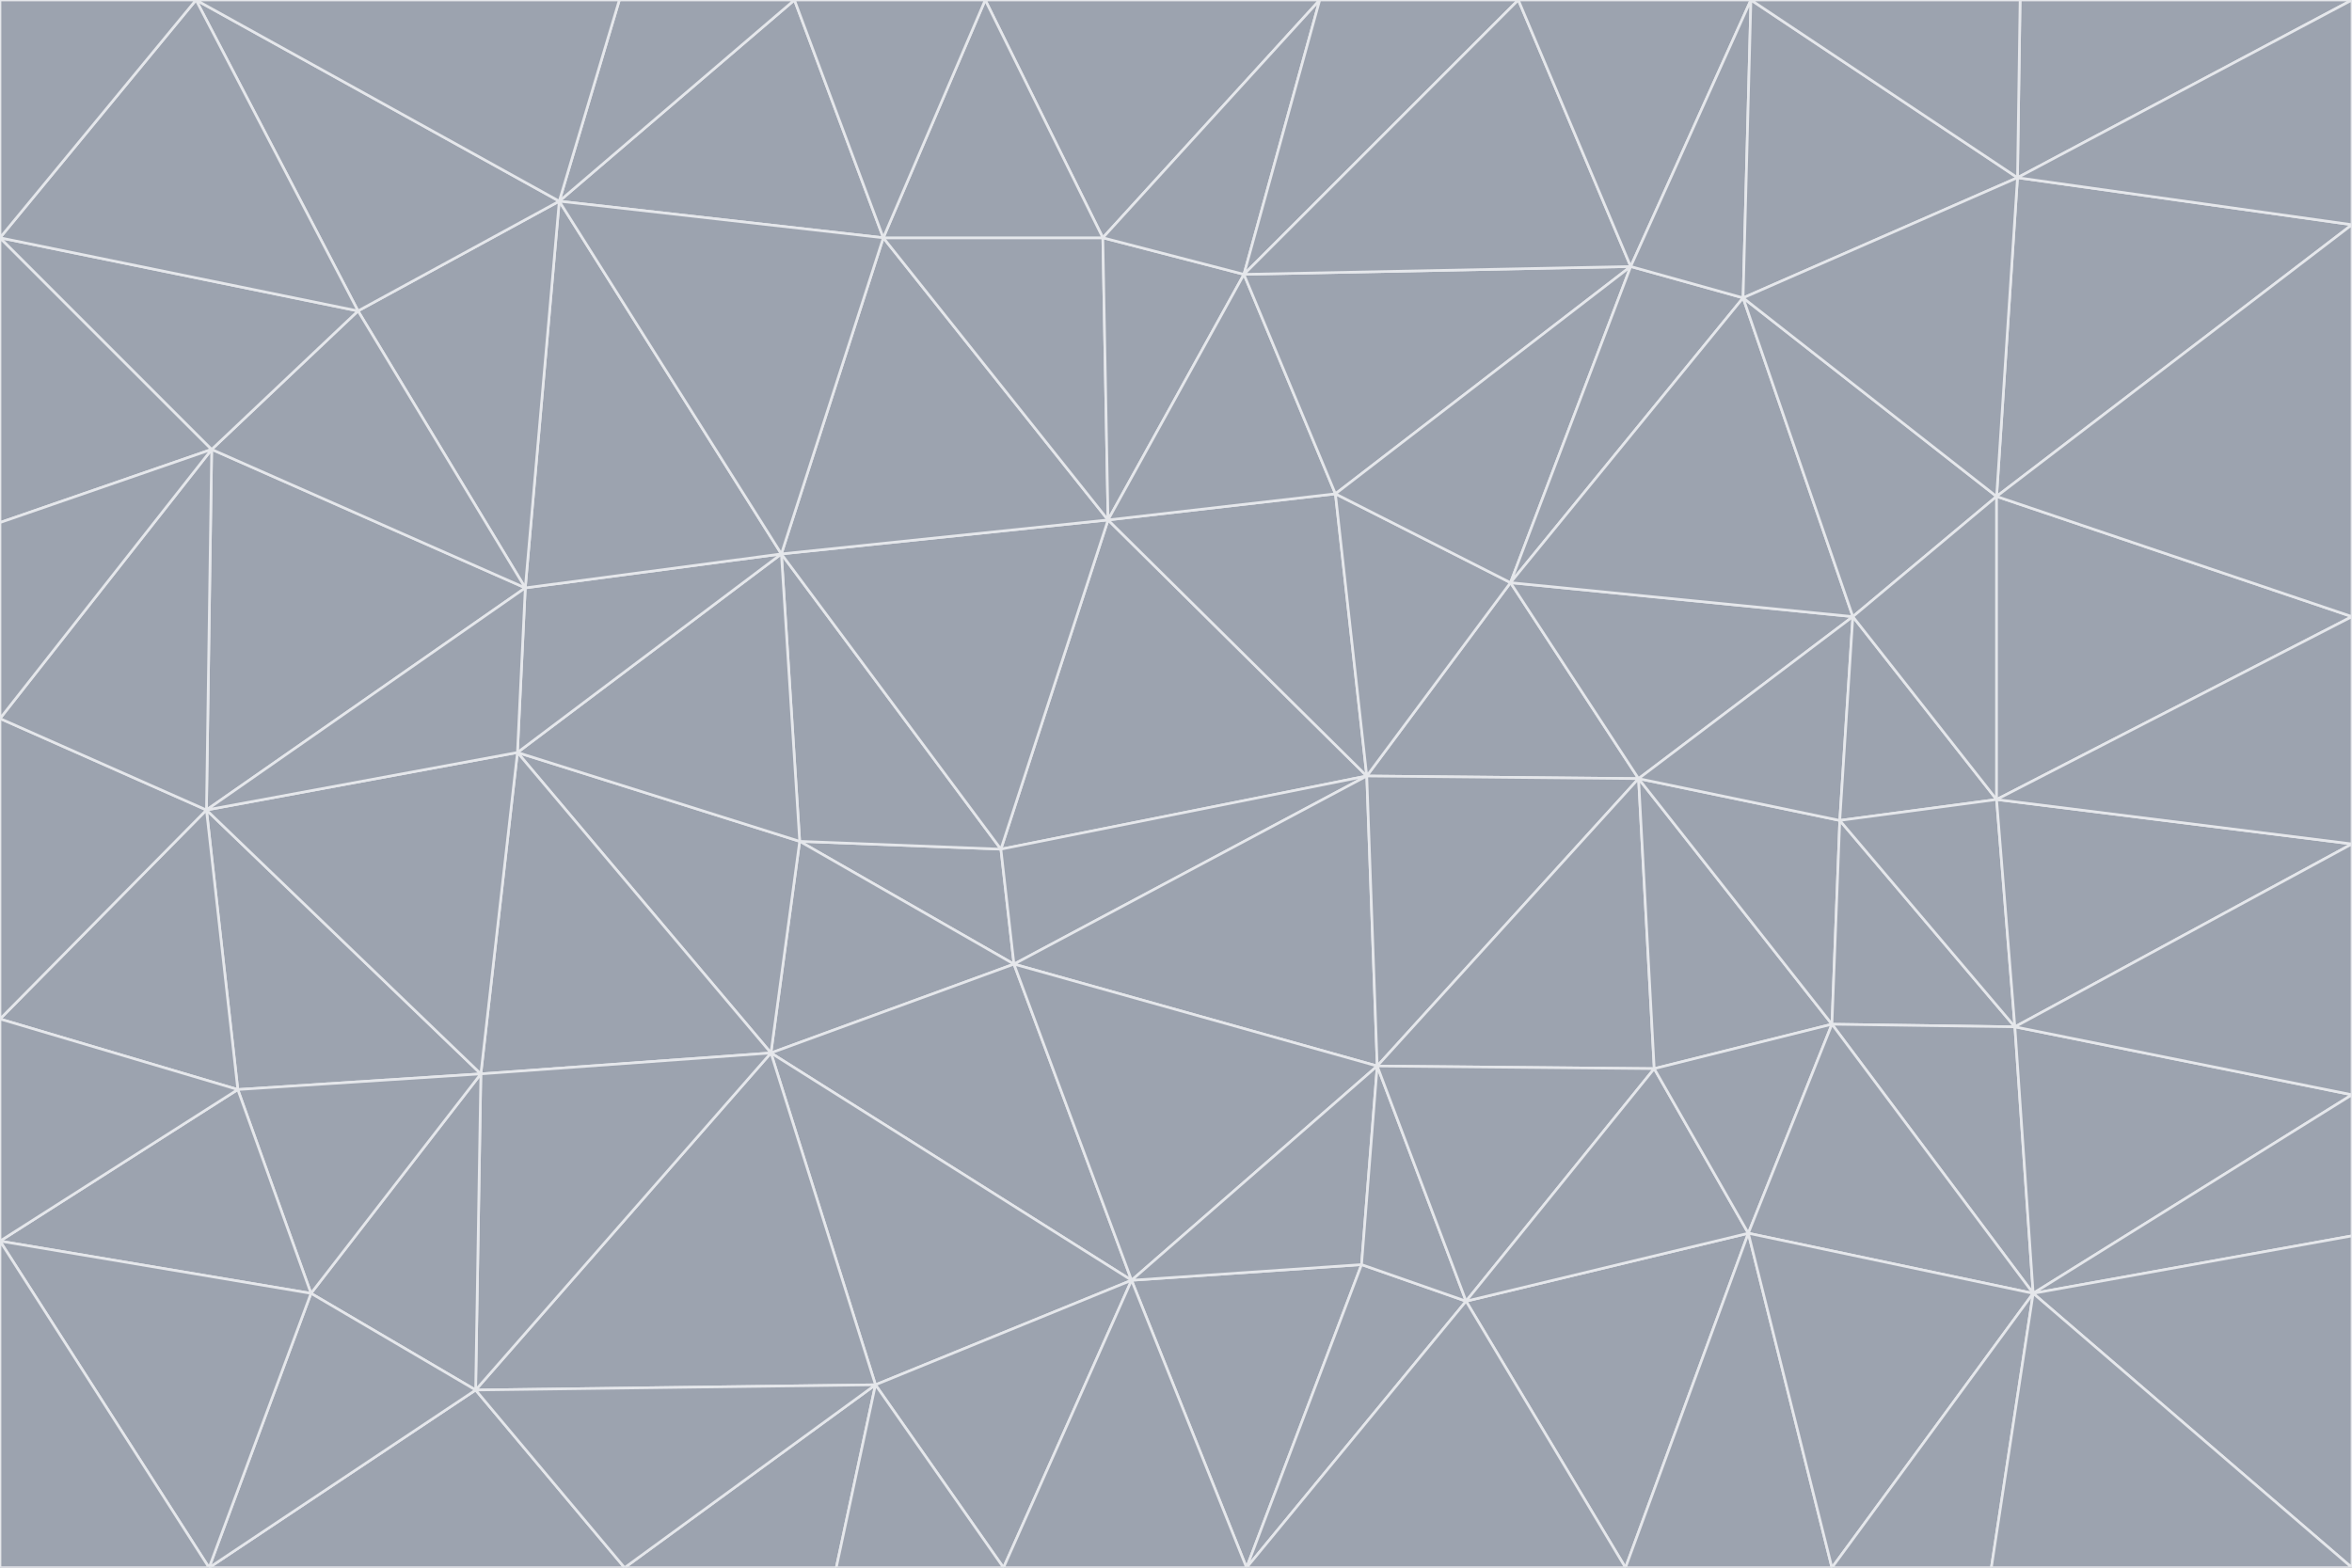 <svg id="visual" viewBox="0 0 900 600" width="900" height="600" xmlns="http://www.w3.org/2000/svg" xmlns:xlink="http://www.w3.org/1999/xlink" version="1.1"><g stroke-width="1" stroke-linejoin="bevel"><path d="M383 325L306 322L388 369Z" fill="#9ca3af" stroke="#e5e7eb"></path><path d="M306 322L295 403L388 369Z" fill="#9ca3af" stroke="#e5e7eb"></path><path d="M383 325L299 212L306 322Z" fill="#9ca3af" stroke="#e5e7eb"></path><path d="M306 322L198 288L295 403Z" fill="#9ca3af" stroke="#e5e7eb"></path><path d="M299 212L198 288L306 322Z" fill="#9ca3af" stroke="#e5e7eb"></path><path d="M295 403L433 490L388 369Z" fill="#9ca3af" stroke="#e5e7eb"></path><path d="M523 297L424 199L383 325Z" fill="#9ca3af" stroke="#e5e7eb"></path><path d="M198 288L184 411L295 403Z" fill="#9ca3af" stroke="#e5e7eb"></path><path d="M295 403L335 530L433 490Z" fill="#9ca3af" stroke="#e5e7eb"></path><path d="M523 297L383 325L388 369Z" fill="#9ca3af" stroke="#e5e7eb"></path><path d="M383 325L424 199L299 212Z" fill="#9ca3af" stroke="#e5e7eb"></path><path d="M182 532L335 530L295 403Z" fill="#9ca3af" stroke="#e5e7eb"></path><path d="M527 408L523 297L388 369Z" fill="#9ca3af" stroke="#e5e7eb"></path><path d="M299 212L201 225L198 288Z" fill="#9ca3af" stroke="#e5e7eb"></path><path d="M79 310L91 417L184 411Z" fill="#9ca3af" stroke="#e5e7eb"></path><path d="M433 490L527 408L388 369Z" fill="#9ca3af" stroke="#e5e7eb"></path><path d="M477 600L521 484L433 490Z" fill="#9ca3af" stroke="#e5e7eb"></path><path d="M433 490L521 484L527 408Z" fill="#9ca3af" stroke="#e5e7eb"></path><path d="M523 297L511 189L424 199Z" fill="#9ca3af" stroke="#e5e7eb"></path><path d="M424 199L338 91L299 212Z" fill="#9ca3af" stroke="#e5e7eb"></path><path d="M184 411L182 532L295 403Z" fill="#9ca3af" stroke="#e5e7eb"></path><path d="M239 600L320 600L335 530Z" fill="#9ca3af" stroke="#e5e7eb"></path><path d="M335 530L384 600L433 490Z" fill="#9ca3af" stroke="#e5e7eb"></path><path d="M320 600L384 600L335 530Z" fill="#9ca3af" stroke="#e5e7eb"></path><path d="M79 310L184 411L198 288Z" fill="#9ca3af" stroke="#e5e7eb"></path><path d="M184 411L119 495L182 532Z" fill="#9ca3af" stroke="#e5e7eb"></path><path d="M422 91L338 91L424 199Z" fill="#9ca3af" stroke="#e5e7eb"></path><path d="M299 212L214 77L201 225Z" fill="#9ca3af" stroke="#e5e7eb"></path><path d="M477 600L561 498L521 484Z" fill="#9ca3af" stroke="#e5e7eb"></path><path d="M521 484L561 498L527 408Z" fill="#9ca3af" stroke="#e5e7eb"></path><path d="M627 298L578 223L523 297Z" fill="#9ca3af" stroke="#e5e7eb"></path><path d="M523 297L578 223L511 189Z" fill="#9ca3af" stroke="#e5e7eb"></path><path d="M91 417L119 495L184 411Z" fill="#9ca3af" stroke="#e5e7eb"></path><path d="M627 298L523 297L527 408Z" fill="#9ca3af" stroke="#e5e7eb"></path><path d="M476 105L422 91L424 199Z" fill="#9ca3af" stroke="#e5e7eb"></path><path d="M81 172L79 310L201 225Z" fill="#9ca3af" stroke="#e5e7eb"></path><path d="M201 225L79 310L198 288Z" fill="#9ca3af" stroke="#e5e7eb"></path><path d="M80 600L239 600L182 532Z" fill="#9ca3af" stroke="#e5e7eb"></path><path d="M182 532L239 600L335 530Z" fill="#9ca3af" stroke="#e5e7eb"></path><path d="M476 105L424 199L511 189Z" fill="#9ca3af" stroke="#e5e7eb"></path><path d="M624 102L476 105L511 189Z" fill="#9ca3af" stroke="#e5e7eb"></path><path d="M384 600L477 600L433 490Z" fill="#9ca3af" stroke="#e5e7eb"></path><path d="M633 409L627 298L527 408Z" fill="#9ca3af" stroke="#e5e7eb"></path><path d="M561 498L633 409L527 408Z" fill="#9ca3af" stroke="#e5e7eb"></path><path d="M304 0L214 77L338 91Z" fill="#9ca3af" stroke="#e5e7eb"></path><path d="M338 91L214 77L299 212Z" fill="#9ca3af" stroke="#e5e7eb"></path><path d="M214 77L137 119L201 225Z" fill="#9ca3af" stroke="#e5e7eb"></path><path d="M137 119L81 172L201 225Z" fill="#9ca3af" stroke="#e5e7eb"></path><path d="M91 417L0 475L119 495Z" fill="#9ca3af" stroke="#e5e7eb"></path><path d="M79 310L0 390L91 417Z" fill="#9ca3af" stroke="#e5e7eb"></path><path d="M0 275L0 390L79 310Z" fill="#9ca3af" stroke="#e5e7eb"></path><path d="M622 600L669 472L561 498Z" fill="#9ca3af" stroke="#e5e7eb"></path><path d="M561 498L669 472L633 409Z" fill="#9ca3af" stroke="#e5e7eb"></path><path d="M633 409L701 392L627 298Z" fill="#9ca3af" stroke="#e5e7eb"></path><path d="M81 172L0 275L79 310Z" fill="#9ca3af" stroke="#e5e7eb"></path><path d="M505 0L377 0L422 91Z" fill="#9ca3af" stroke="#e5e7eb"></path><path d="M422 91L377 0L338 91Z" fill="#9ca3af" stroke="#e5e7eb"></path><path d="M377 0L304 0L338 91Z" fill="#9ca3af" stroke="#e5e7eb"></path><path d="M214 77L75 0L137 119Z" fill="#9ca3af" stroke="#e5e7eb"></path><path d="M669 472L701 392L633 409Z" fill="#9ca3af" stroke="#e5e7eb"></path><path d="M627 298L709 236L578 223Z" fill="#9ca3af" stroke="#e5e7eb"></path><path d="M119 495L80 600L182 532Z" fill="#9ca3af" stroke="#e5e7eb"></path><path d="M0 475L80 600L119 495Z" fill="#9ca3af" stroke="#e5e7eb"></path><path d="M701 392L704 314L627 298Z" fill="#9ca3af" stroke="#e5e7eb"></path><path d="M578 223L624 102L511 189Z" fill="#9ca3af" stroke="#e5e7eb"></path><path d="M476 105L505 0L422 91Z" fill="#9ca3af" stroke="#e5e7eb"></path><path d="M0 390L0 475L91 417Z" fill="#9ca3af" stroke="#e5e7eb"></path><path d="M304 0L237 0L214 77Z" fill="#9ca3af" stroke="#e5e7eb"></path><path d="M0 91L0 200L81 172Z" fill="#9ca3af" stroke="#e5e7eb"></path><path d="M477 600L622 600L561 498Z" fill="#9ca3af" stroke="#e5e7eb"></path><path d="M771 393L704 314L701 392Z" fill="#9ca3af" stroke="#e5e7eb"></path><path d="M0 91L81 172L137 119Z" fill="#9ca3af" stroke="#e5e7eb"></path><path d="M81 172L0 200L0 275Z" fill="#9ca3af" stroke="#e5e7eb"></path><path d="M667 114L624 102L578 223Z" fill="#9ca3af" stroke="#e5e7eb"></path><path d="M704 314L709 236L627 298Z" fill="#9ca3af" stroke="#e5e7eb"></path><path d="M764 306L709 236L704 314Z" fill="#9ca3af" stroke="#e5e7eb"></path><path d="M581 0L505 0L476 105Z" fill="#9ca3af" stroke="#e5e7eb"></path><path d="M709 236L667 114L578 223Z" fill="#9ca3af" stroke="#e5e7eb"></path><path d="M624 102L581 0L476 105Z" fill="#9ca3af" stroke="#e5e7eb"></path><path d="M771 393L701 392L778 495Z" fill="#9ca3af" stroke="#e5e7eb"></path><path d="M771 393L764 306L704 314Z" fill="#9ca3af" stroke="#e5e7eb"></path><path d="M709 236L764 190L667 114Z" fill="#9ca3af" stroke="#e5e7eb"></path><path d="M0 475L0 600L80 600Z" fill="#9ca3af" stroke="#e5e7eb"></path><path d="M670 0L581 0L624 102Z" fill="#9ca3af" stroke="#e5e7eb"></path><path d="M778 495L701 392L669 472Z" fill="#9ca3af" stroke="#e5e7eb"></path><path d="M75 0L0 91L137 119Z" fill="#9ca3af" stroke="#e5e7eb"></path><path d="M622 600L701 600L669 472Z" fill="#9ca3af" stroke="#e5e7eb"></path><path d="M237 0L75 0L214 77Z" fill="#9ca3af" stroke="#e5e7eb"></path><path d="M764 306L764 190L709 236Z" fill="#9ca3af" stroke="#e5e7eb"></path><path d="M667 114L670 0L624 102Z" fill="#9ca3af" stroke="#e5e7eb"></path><path d="M900 236L764 190L764 306Z" fill="#9ca3af" stroke="#e5e7eb"></path><path d="M701 600L778 495L669 472Z" fill="#9ca3af" stroke="#e5e7eb"></path><path d="M900 86L772 68L764 190Z" fill="#9ca3af" stroke="#e5e7eb"></path><path d="M772 68L670 0L667 114Z" fill="#9ca3af" stroke="#e5e7eb"></path><path d="M701 600L762 600L778 495Z" fill="#9ca3af" stroke="#e5e7eb"></path><path d="M75 0L0 0L0 91Z" fill="#9ca3af" stroke="#e5e7eb"></path><path d="M900 323L764 306L771 393Z" fill="#9ca3af" stroke="#e5e7eb"></path><path d="M764 190L772 68L667 114Z" fill="#9ca3af" stroke="#e5e7eb"></path><path d="M900 0L773 0L772 68Z" fill="#9ca3af" stroke="#e5e7eb"></path><path d="M772 68L773 0L670 0Z" fill="#9ca3af" stroke="#e5e7eb"></path><path d="M900 419L771 393L778 495Z" fill="#9ca3af" stroke="#e5e7eb"></path><path d="M900 419L900 323L771 393Z" fill="#9ca3af" stroke="#e5e7eb"></path><path d="M900 473L900 419L778 495Z" fill="#9ca3af" stroke="#e5e7eb"></path><path d="M900 323L900 236L764 306Z" fill="#9ca3af" stroke="#e5e7eb"></path><path d="M900 600L900 473L778 495Z" fill="#9ca3af" stroke="#e5e7eb"></path><path d="M762 600L900 600L778 495Z" fill="#9ca3af" stroke="#e5e7eb"></path><path d="M900 236L900 86L764 190Z" fill="#9ca3af" stroke="#e5e7eb"></path><path d="M900 86L900 0L772 68Z" fill="#9ca3af" stroke="#e5e7eb"></path></g></svg>